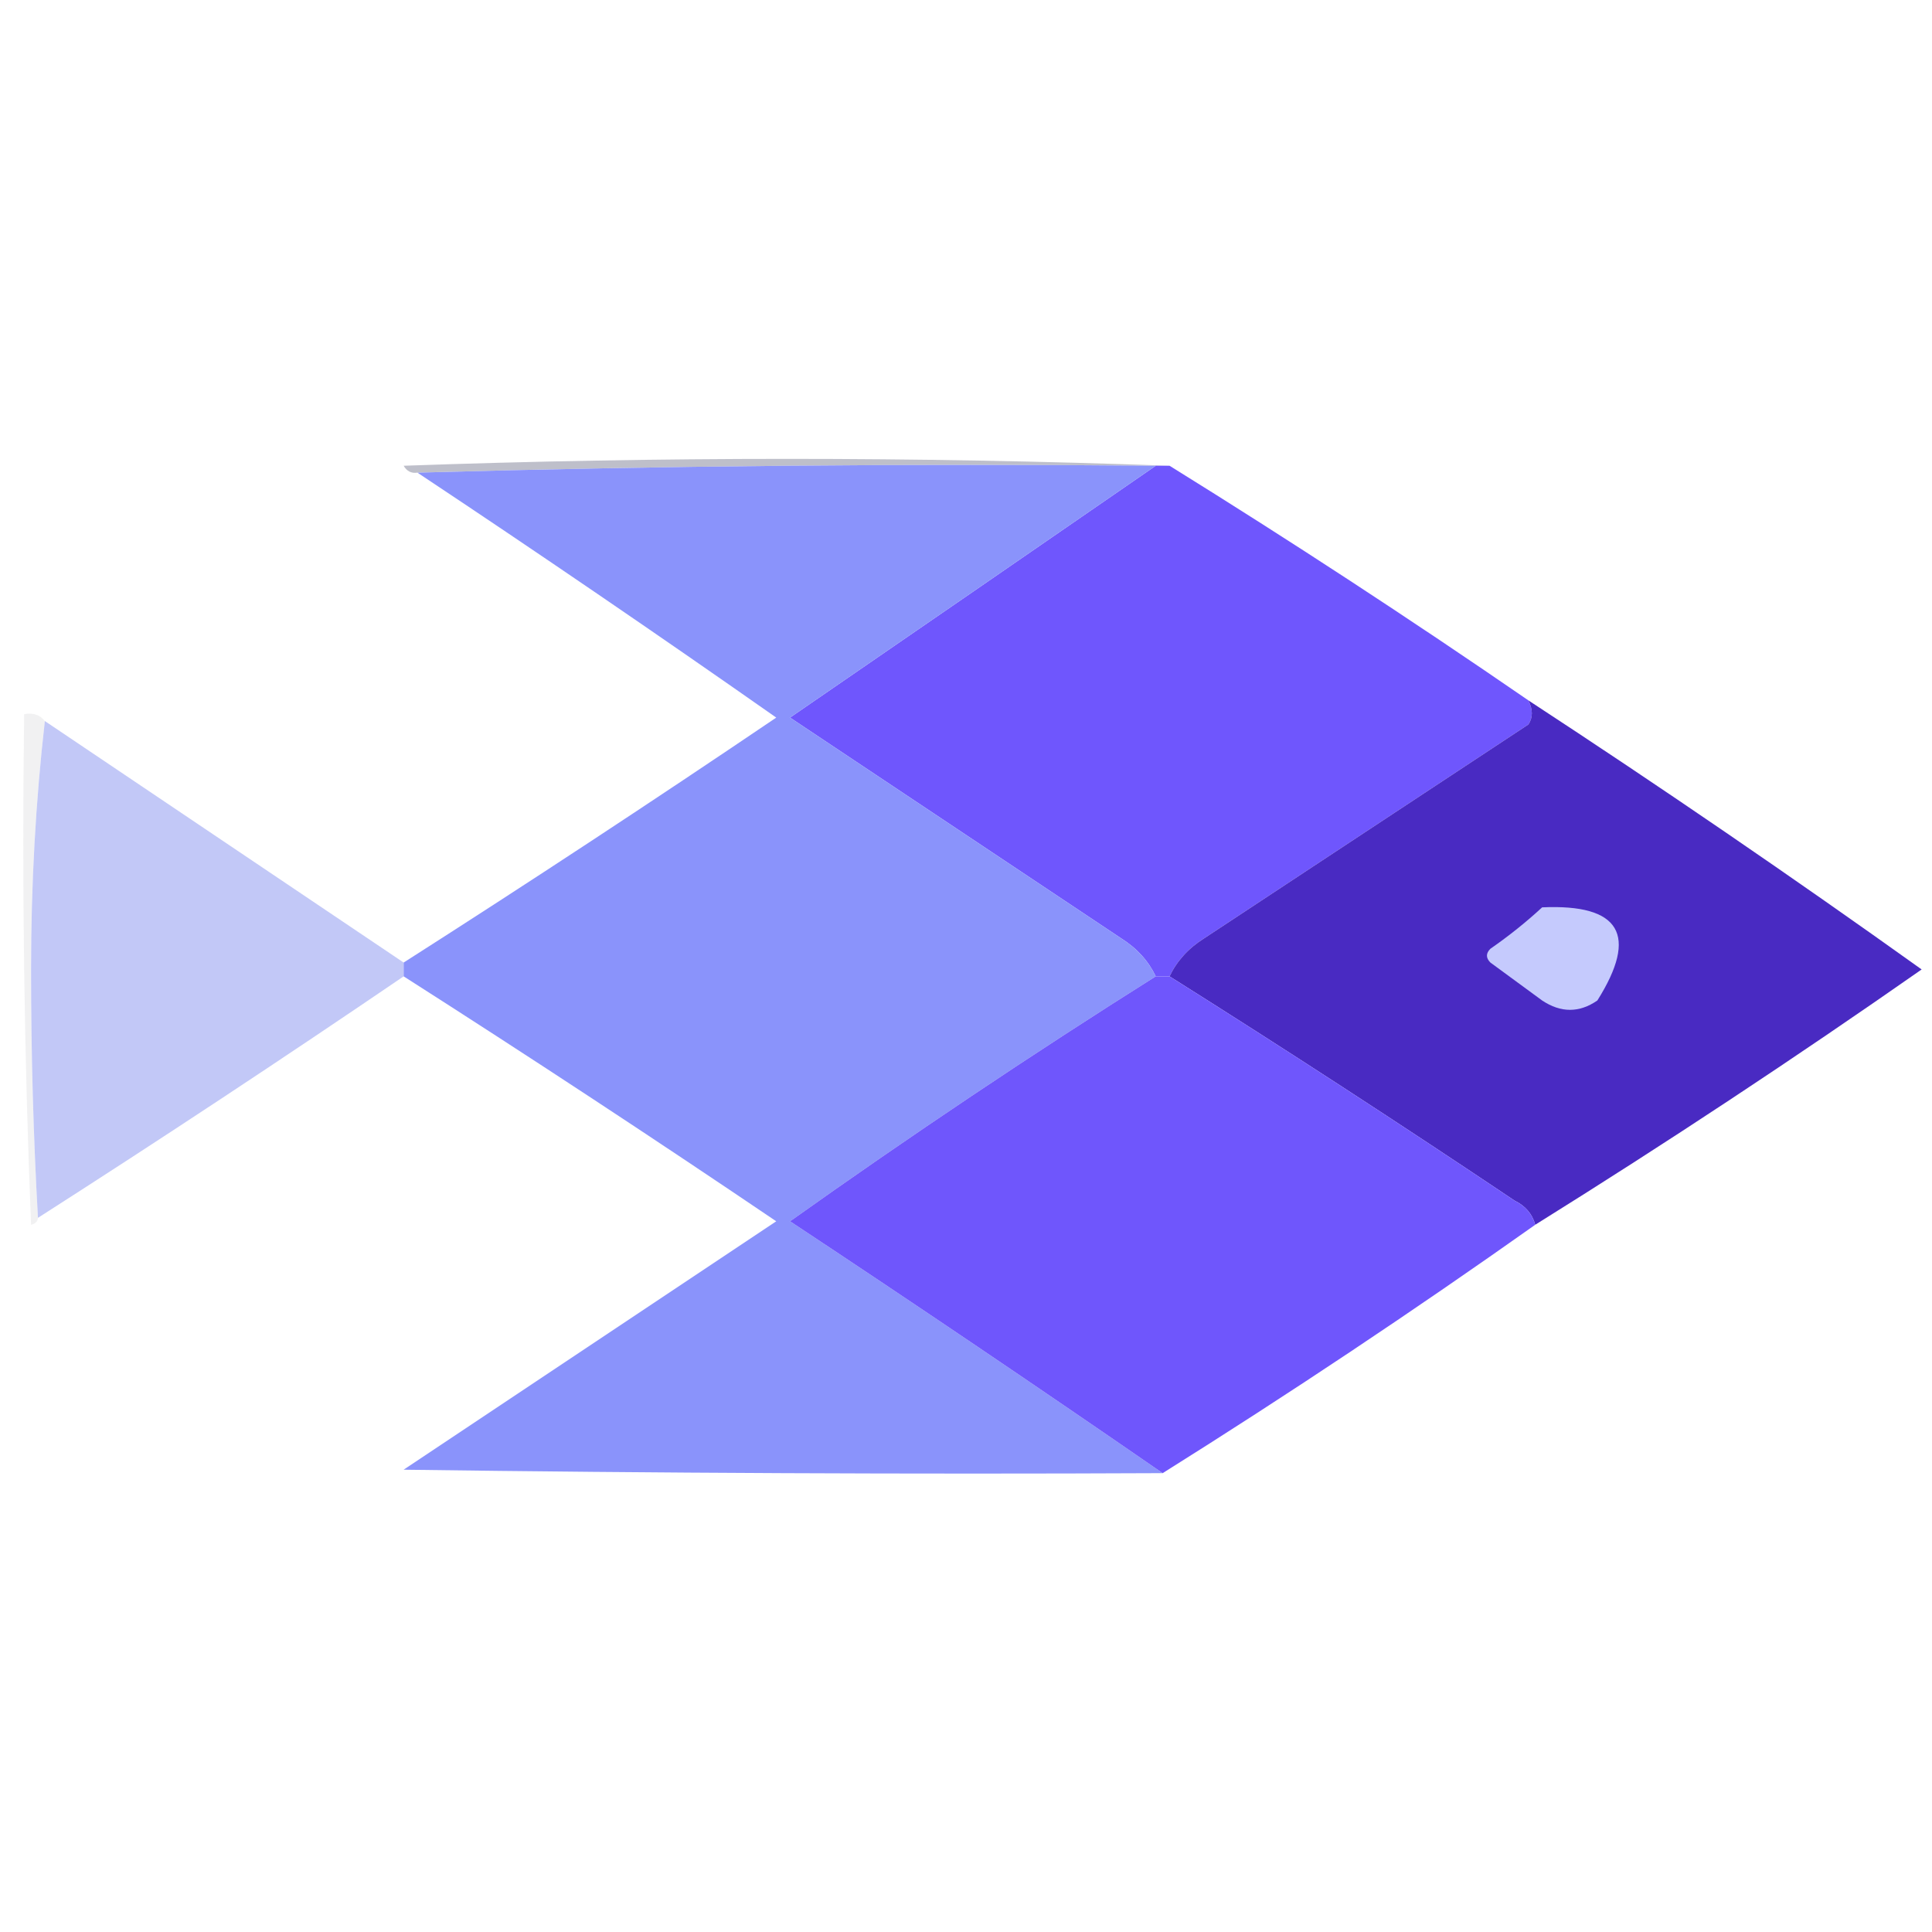 <?xml version="1.0" encoding="UTF-8"?>
<!DOCTYPE svg>
<svg xmlns="http://www.w3.org/2000/svg" version="1.1" width="280px" height="280px" style="shape-rendering:geometricPrecision; text-rendering:geometricPrecision; image-rendering:optimizeQuality; fill-rule:evenodd; clip-rule:evenodd" xmlns:xlink="http://www.w3.org/1999/xlink">
<g><path style="opacity:0.31" fill="#2d3154" d="M 169.5,67.5 C 168.833,67.5 168.167,67.5 167.5,67.5C 131.663,67.168 95.996,67.502 60.5,68.5C 59.624,68.631 58.957,68.297 58.5,67.5C 95.665,66.17 132.664,66.17 169.5,67.5 Z"/></g>
<g><path style="opacity:1" fill="#6f56fd" d="M 167.5,67.5 C 168.167,67.5 168.833,67.5 169.5,67.5C 187.086,78.414 204.419,89.747 221.5,101.5C 222.171,102.847 222.171,104.014 221.5,105C 205.833,115.333 190.167,125.667 174.5,136C 172.234,137.426 170.568,139.26 169.5,141.5C 168.833,141.5 168.167,141.5 167.5,141.5C 166.432,139.26 164.766,137.426 162.5,136C 146.5,125.333 130.5,114.667 114.5,104C 132.233,91.811 149.899,79.644 167.5,67.5 Z"/></g>
<g><path style="opacity:0.067" fill="#31323e" d="M 6.5,104.5 C 5.168,116.148 4.501,128.148 4.5,140.5C 4.5,152.671 4.833,164.671 5.5,176.5C 5.44,177.043 5.107,177.376 4.5,177.5C 3.5,152.842 3.167,128.176 3.5,103.5C 4.791,103.263 5.791,103.596 6.5,104.5 Z"/></g>
<g><path style="opacity:0.999" fill="#c2c8f7" d="M 6.5,104.5 C 23.87,116.18 41.204,127.846 58.5,139.5C 58.5,140.167 58.5,140.833 58.5,141.5C 41.005,153.415 23.338,165.082 5.5,176.5C 4.833,164.671 4.5,152.671 4.5,140.5C 4.501,128.148 5.168,116.148 6.5,104.5 Z"/></g>
<g><path style="opacity:1" fill="#8a93fb" d="M 167.5,67.5 C 149.899,79.644 132.233,91.811 114.5,104C 130.5,114.667 146.5,125.333 162.5,136C 164.766,137.426 166.432,139.26 167.5,141.5C 149.517,152.827 131.851,164.661 114.5,177C 132.677,189.03 150.677,201.196 168.5,213.5C 131.832,213.667 95.165,213.5 58.5,213C 76.5,201 94.5,189 112.5,177C 94.614,164.897 76.614,153.064 58.5,141.5C 58.5,140.833 58.5,140.167 58.5,139.5C 76.614,127.936 94.614,116.103 112.5,104C 95.263,91.913 77.93,80.079 60.5,68.5C 95.996,67.502 131.663,67.168 167.5,67.5 Z"/></g>
<g><path style="opacity:1" fill="#492ac2" d="M 221.5,101.5 C 240.78,114.117 259.78,127.117 278.5,140.5C 260.119,153.351 241.453,165.684 222.5,177.5C 222.063,175.926 221.063,174.759 219.5,174C 202.947,162.897 186.28,152.063 169.5,141.5C 170.568,139.26 172.234,137.426 174.5,136C 190.167,125.667 205.833,115.333 221.5,105C 222.171,104.014 222.171,102.847 221.5,101.5 Z"/></g>
<g><path style="opacity:1" fill="#c5cafd" d="M 223.5,131.5 C 234.818,130.99 237.485,135.49 231.5,145C 228.878,146.805 226.211,146.805 223.5,145C 221,143.167 218.5,141.333 216,139.5C 215.333,138.833 215.333,138.167 216,137.5C 218.688,135.636 221.188,133.636 223.5,131.5 Z"/></g>
<g><path style="opacity:1" fill="#6f56fc" d="M 167.5,141.5 C 168.167,141.5 168.833,141.5 169.5,141.5C 186.28,152.063 202.947,162.897 219.5,174C 221.063,174.759 222.063,175.926 222.5,177.5C 204.852,189.993 186.852,201.993 168.5,213.5C 150.677,201.196 132.677,189.03 114.5,177C 131.851,164.661 149.517,152.827 167.5,141.5 Z"/></g>
</svg>
